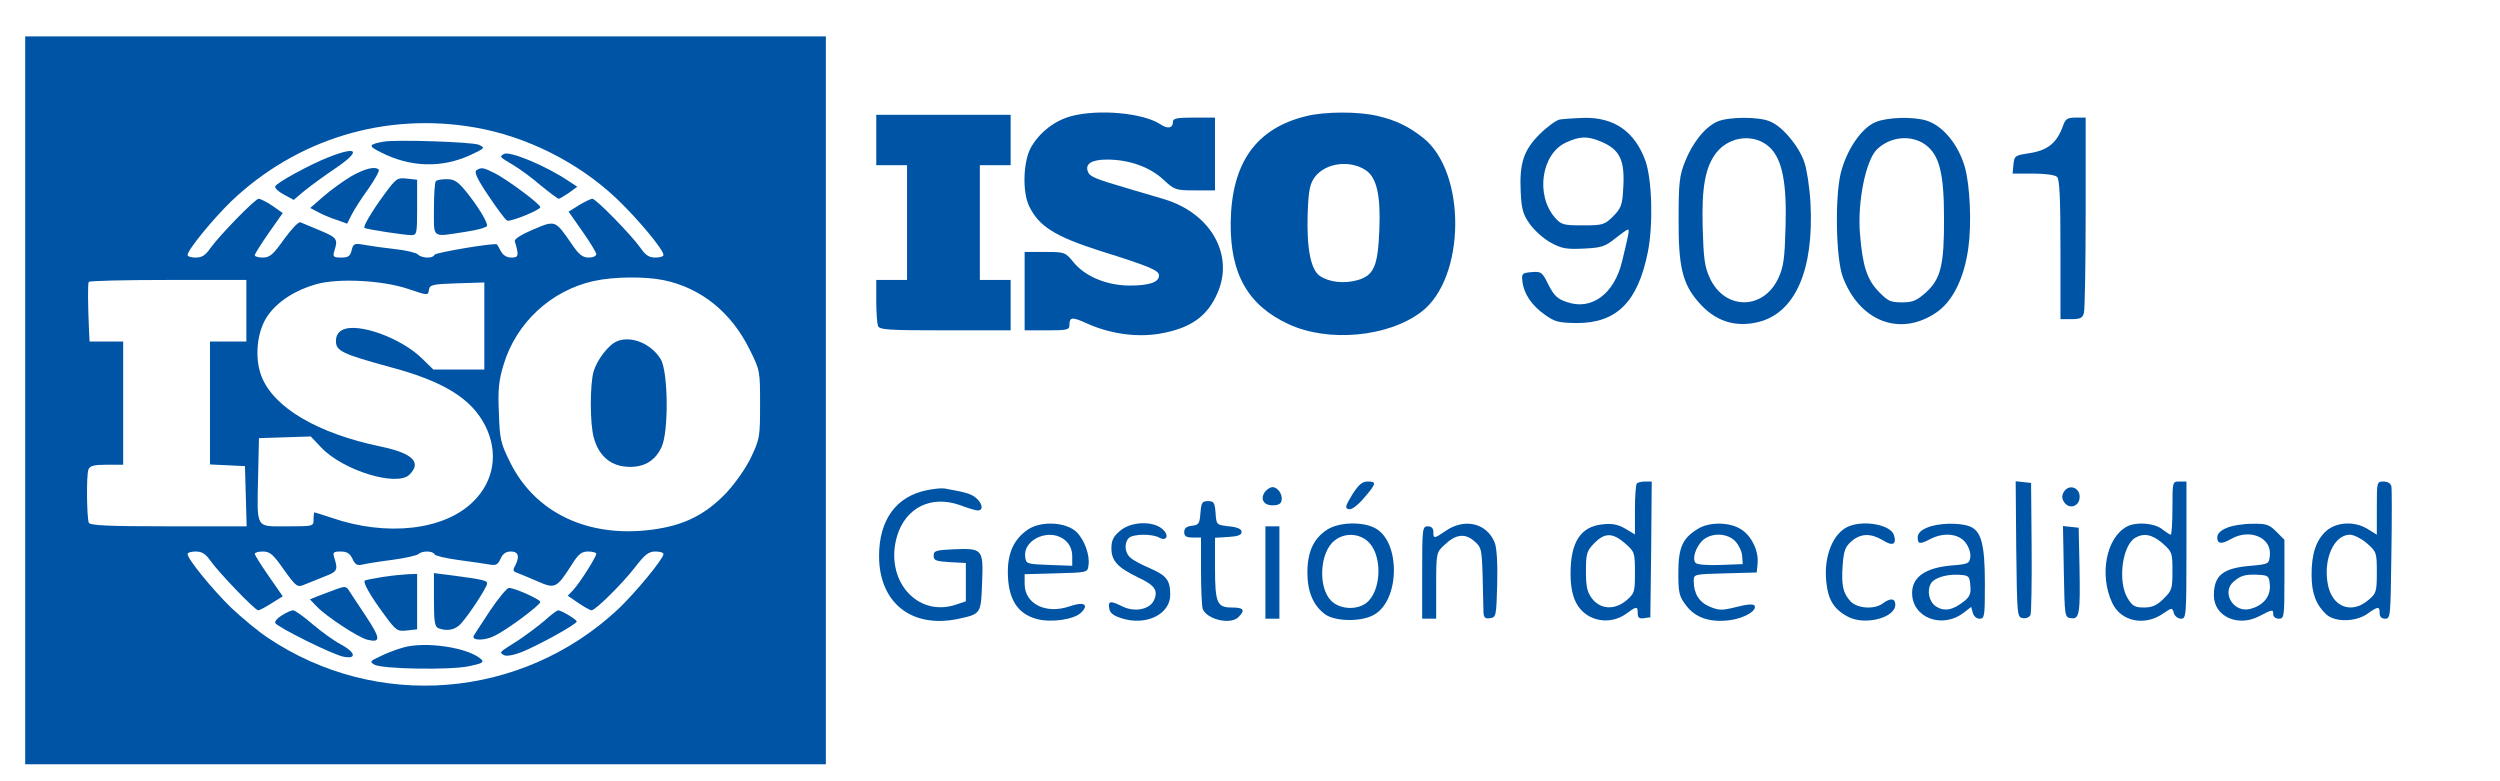 <?xml version="1.0" standalone="no"?>
<!DOCTYPE svg PUBLIC "-//W3C//DTD SVG 20010904//EN"
 "http://www.w3.org/TR/2001/REC-SVG-20010904/DTD/svg10.dtd">
<svg version="1.0" xmlns="http://www.w3.org/2000/svg"
 width="893pt" height="279pt" viewBox="0 0 893 279"
 preserveAspectRatio="xMidYMid meet">

<g transform="translate(0,279) scale(0.1,-0.1)"
fill="#0054A5" stroke="none">
<path d="M90 1360 l0 -1300 1430 0 1430 0 0 1300 0 1300 -1430 0 -1430 0 0
-1300z m1605 975 c185 -32 369 -124 506 -253 74 -70 169 -183 169 -203 0 -5
-13 -9 -29 -9 -22 0 -35 8 -52 33 -33 47 -160 177 -173 177 -6 0 -28 -11 -48
-23 l-37 -23 49 -70 c27 -38 49 -75 50 -81 0 -8 -12 -13 -27 -13 -22 0 -35 10
-62 50 -58 84 -57 84 -137 50 -42 -18 -68 -34 -65 -42 15 -51 14 -58 -12 -58
-17 0 -30 8 -38 23 -6 12 -13 23 -14 24 -5 7 -220 -29 -223 -37 -5 -14 -45
-13 -59 1 -6 6 -42 15 -80 19 -37 4 -87 11 -109 15 -39 7 -42 5 -48 -19 -5
-21 -12 -26 -37 -26 -28 0 -31 3 -25 23 14 43 10 48 -49 73 -33 14 -65 27 -72
30 -6 3 -32 -24 -58 -60 -39 -55 -51 -66 -76 -66 -16 0 -29 4 -29 8 0 5 23 41
50 80 l50 71 -37 26 c-21 14 -43 25 -49 25 -13 0 -140 -131 -173 -177 -17 -25
-30 -33 -52 -33 -16 0 -29 4 -29 9 0 18 90 128 156 192 234 223 551 319 869
264z m677 -546 c133 -28 240 -115 305 -246 38 -76 38 -78 38 -197 0 -115 -1
-124 -32 -189 -19 -40 -56 -92 -89 -128 -75 -78 -151 -116 -265 -131 -228 -30
-417 60 -506 239 -35 70 -38 84 -41 179 -4 84 0 116 17 172 45 149 169 264
321 298 71 16 185 17 252 3z m-1492 -109 l0 -110 -65 0 -65 0 0 -220 0 -219
63 -3 62 -3 3 -107 3 -108 -280 0 c-214 0 -280 3 -284 13 -7 20 -9 171 -1 190
5 13 19 17 65 17 l59 0 0 220 0 220 -60 0 -60 0 -2 38 c-4 92 -5 168 -1 175 2
4 130 7 284 7 l279 0 0 -110z m578 78 c71 -24 71 -24 74 -4 3 19 11 21 101 24
l97 3 0 -156 0 -155 -91 0 -91 0 -39 38 c-75 75 -233 132 -287 103 -15 -8 -22
-21 -22 -40 0 -35 25 -46 193 -92 192 -51 292 -113 341 -211 47 -95 31 -196
-43 -269 -103 -103 -309 -127 -508 -58 -31 10 -58 19 -60 19 -1 0 -3 -11 -3
-25 0 -25 0 -25 -95 -25 -114 0 -107 -12 -103 180 l3 135 93 3 92 3 38 -40
c78 -82 271 -141 315 -96 44 44 11 76 -103 100 -227 47 -383 140 -426 251 -26
67 -16 162 22 216 35 51 99 92 174 113 79 22 236 14 328 -17z m-707 -970 c30
-43 160 -178 171 -178 5 0 26 11 48 25 l40 25 -50 72 c-27 39 -50 75 -50 80 0
4 13 8 29 8 25 0 37 -10 75 -65 45 -62 48 -64 74 -53 15 6 47 19 72 29 45 17
48 23 34 67 -6 19 -3 22 23 22 22 0 33 -7 42 -26 9 -20 17 -25 34 -21 12 3 60
11 107 17 47 6 89 16 95 21 12 12 52 12 57 -1 2 -5 39 -14 83 -20 44 -6 94
-13 111 -16 25 -5 32 -2 42 20 8 18 19 26 37 26 27 0 32 -18 15 -51 -9 -15 -7
-21 7 -25 10 -4 42 -17 72 -30 63 -28 69 -26 122 57 25 40 36 49 60 49 16 0
29 -4 29 -8 0 -11 -58 -103 -82 -129 l-20 -21 38 -26 c21 -14 42 -26 47 -26
14 0 108 93 154 152 36 47 50 58 74 58 16 0 29 -4 29 -9 0 -17 -100 -138 -162
-197 -345 -322 -863 -364 -1253 -101 -33 22 -91 70 -129 106 -66 64 -156 174
-156 192 0 5 13 9 29 9 22 0 35 -8 52 -32z"/>
<path d="M1370 2284 c-54 -10 -56 -15 -10 -38 106 -54 217 -57 320 -10 53 25
54 26 30 37 -25 10 -294 19 -340 11z"/>
<path d="M1175 2229 c-67 -26 -188 -92 -192 -105 -2 -6 12 -19 31 -29 l35 -19
38 32 c21 17 71 54 110 80 93 63 83 82 -22 41z"/>
<path d="M1800 2240 c-16 -10 -18 -9 34 -40 22 -13 66 -45 97 -72 32 -26 61
-48 65 -48 3 0 19 10 36 21 l30 22 -29 19 c-81 55 -213 110 -233 98z"/>
<path d="M1254 2160 c-28 -17 -73 -49 -99 -72 l-47 -41 27 -14 c14 -8 44 -21
66 -28 l39 -14 16 32 c9 18 36 60 60 93 24 34 40 64 37 68 -13 13 -50 4 -99
-24z"/>
<path d="M1702 2182 c-9 -6 2 -31 44 -93 31 -46 60 -86 66 -87 12 -5 118 38
118 48 0 11 -116 97 -162 121 -42 21 -48 22 -66 11z"/>
<path d="M1373 2096 c-45 -61 -77 -116 -71 -120 5 -5 145 -26 167 -26 20 0 21
6 21 99 l0 99 -36 4 c-35 4 -39 1 -81 -56z"/>
<path d="M1557 2143 c-4 -3 -7 -48 -7 -100 0 -107 -10 -100 113 -81 42 6 77
16 77 22 0 16 -36 74 -77 124 -28 34 -41 42 -67 42 -18 0 -36 -3 -39 -7z"/>
<path d="M2204 1571 c-31 -13 -72 -67 -84 -109 -13 -48 -13 -186 1 -235 17
-63 57 -99 115 -104 60 -5 103 18 127 70 26 54 24 270 -3 314 -34 56 -106 85
-156 64z"/>
<path d="M1366 729 c-32 -5 -61 -11 -63 -13 -7 -7 21 -56 70 -122 42 -57 46
-60 81 -56 l36 4 0 99 0 99 -32 -1 c-18 -1 -60 -5 -92 -10z"/>
<path d="M1550 647 c0 -77 3 -96 16 -101 31 -12 61 -6 81 17 30 33 93 130 93
143 0 11 -19 15 -137 30 l-53 7 0 -96z"/>
<path d="M1200 685 c-19 -7 -48 -18 -64 -24 l-29 -12 24 -25 c33 -35 148 -111
181 -119 49 -12 48 4 -5 84 -29 43 -56 85 -62 94 -9 13 -15 13 -45 2z"/>
<path d="M1750 608 c-30 -45 -56 -86 -58 -89 -8 -18 40 -18 75 0 47 23 163
110 163 121 0 9 -92 50 -112 50 -7 0 -38 -37 -68 -82z"/>
<path d="M1007 592 c-15 -9 -26 -21 -24 -27 5 -14 206 -114 245 -121 47 -9 42
16 -10 44 -24 12 -69 45 -101 72 -32 28 -64 50 -70 50 -7 0 -24 -8 -40 -18z"/>
<path d="M1945 573 c-22 -19 -65 -51 -95 -71 -70 -44 -67 -42 -50 -52 8 -5 33
-1 64 11 57 23 196 99 196 109 0 7 -55 40 -67 40 -4 -1 -26 -17 -48 -37z"/>
<path d="M1440 477 c-25 -7 -62 -21 -83 -32 -35 -16 -37 -19 -20 -29 27 -16
269 -20 337 -6 48 10 56 14 45 25 -46 42 -199 65 -279 42z"/>
<path d="M3826 2375 c-59 -16 -113 -58 -143 -111 -28 -49 -32 -158 -7 -210 34
-72 93 -109 253 -160 179 -56 211 -70 211 -88 0 -24 -34 -36 -104 -36 -83 0
-161 33 -202 84 -29 35 -30 36 -101 36 l-73 0 0 -140 0 -140 80 0 c71 0 80 2
80 18 0 30 9 31 62 7 81 -37 177 -51 260 -37 111 19 172 62 208 148 58 135
-26 282 -190 332 -19 6 -75 22 -125 37 -123 36 -143 44 -149 62 -11 28 14 43
68 43 79 0 152 -26 201 -71 41 -38 44 -39 114 -39 l71 0 0 130 0 130 -75 0
c-59 0 -75 -3 -75 -14 0 -24 -18 -28 -45 -10 -62 41 -222 55 -319 29z"/>
<path d="M4665 2375 c-179 -44 -266 -167 -269 -380 -2 -184 62 -296 207 -363
142 -66 356 -46 474 44 159 121 162 499 6 622 -52 41 -98 63 -163 78 -68 16
-188 16 -255 -1z m215 -194 c38 -27 52 -90 47 -211 -5 -131 -19 -164 -79 -181
-48 -13 -100 -7 -133 15 -33 22 -48 99 -44 223 3 84 8 106 25 130 39 52 127
63 184 24z"/>
<path d="M3130 2290 l0 -90 55 0 55 0 0 -205 0 -205 -55 0 -55 0 0 -74 c0 -41
3 -81 6 -90 5 -14 36 -16 240 -16 l234 0 0 90 0 90 -55 0 -55 0 0 205 0 205
55 0 55 0 0 90 0 90 -240 0 -240 0 0 -90z"/>
<path d="M5571 2363 c-13 -3 -45 -26 -72 -53 -57 -57 -72 -104 -67 -207 3 -60
8 -79 33 -114 17 -23 50 -53 75 -66 38 -21 56 -24 117 -21 63 3 76 7 112 36
22 17 42 32 46 32 6 0 3 -15 -21 -114 -28 -116 -109 -176 -197 -145 -34 11
-46 23 -66 62 -22 45 -26 48 -60 45 -34 -3 -36 -5 -33 -33 5 -44 33 -86 80
-119 36 -26 50 -29 114 -30 143 0 218 75 254 253 20 100 15 262 -9 328 -38
103 -111 154 -218 152 -35 -1 -75 -4 -88 -6z m146 -78 c70 -29 88 -67 81 -171
-3 -57 -8 -68 -36 -97 -31 -30 -36 -32 -108 -32 -70 0 -77 2 -100 28 -70 81
-48 228 40 268 50 23 76 23 123 4z"/>
<path d="M6135 2356 c-44 -19 -89 -75 -116 -143 -20 -50 -23 -77 -23 -203 -1
-170 13 -232 70 -298 59 -69 131 -93 216 -72 131 33 198 187 185 425 -3 55
-13 121 -22 146 -20 58 -78 127 -122 145 -41 18 -148 17 -188 0z m187 -93 c44
-42 61 -127 56 -284 -3 -111 -7 -142 -25 -181 -53 -117 -193 -117 -246 0 -18
39 -22 70 -25 179 -4 144 9 216 49 268 48 60 138 69 191 18z"/>
<path d="M6700 2354 c-51 -21 -104 -99 -125 -183 -21 -89 -17 -302 7 -369 59
-159 203 -216 332 -130 60 39 102 123 117 233 12 86 6 224 -13 290 -24 81 -80
148 -139 165 -49 14 -138 11 -179 -6z m179 -82 c48 -36 65 -101 65 -257 1
-171 -11 -221 -65 -270 -33 -29 -46 -35 -86 -35 -41 0 -50 5 -83 39 -41 43
-57 91 -66 204 -10 113 20 263 60 303 48 47 124 54 175 16z"/>
<path d="M7370 2343 c-23 -65 -56 -91 -126 -101 -46 -7 -49 -9 -52 -40 l-3
-32 73 0 c44 0 79 -5 86 -12 9 -9 12 -80 12 -260 l0 -248 39 0 c32 0 40 4 45
23 3 12 6 174 6 360 l0 337 -35 0 c-30 0 -37 -5 -45 -27z"/>
<path d="M4830 1023 c-25 -42 -27 -48 -12 -52 10 -2 31 13 54 40 45 52 46 59
13 59 -19 0 -32 -11 -55 -47z"/>
<path d="M5847 1063 c-4 -3 -7 -46 -7 -94 l0 -88 -35 21 c-27 15 -47 19 -81
15 -78 -8 -114 -63 -114 -176 0 -81 22 -129 70 -154 42 -21 92 -17 132 13 34
25 38 25 38 -1 0 -15 5 -20 23 -17 l22 3 3 243 2 242 -23 0 c-13 0 -27 -3 -30
-7z m-42 -214 c34 -30 35 -33 35 -104 0 -70 -1 -74 -31 -100 -42 -35 -93 -32
-123 8 -17 23 -21 43 -21 97 0 62 3 72 29 99 38 39 66 39 111 0z"/>
<path d="M7202 828 c3 -239 3 -243 24 -246 12 -2 24 4 27 12 3 8 5 117 4 243
l-2 228 -28 3 -27 3 2 -243z"/>
<path d="M7760 975 c0 -52 -3 -95 -6 -95 -3 0 -17 9 -31 20 -29 22 -92 27
-126 9 -74 -40 -99 -173 -52 -273 32 -67 117 -84 184 -36 30 20 30 20 36 0 3
-11 15 -20 26 -20 18 0 19 10 19 245 l0 245 -25 0 c-25 0 -25 0 -25 -95z m-35
-126 c34 -30 35 -34 35 -99 0 -63 -2 -70 -32 -99 -24 -24 -41 -31 -70 -31 -32
0 -41 5 -58 33 -36 59 -20 188 27 216 31 18 61 12 98 -20z"/>
<path d="M8490 975 l0 -95 -32 20 c-47 29 -109 26 -147 -5 -37 -32 -55 -83
-54 -161 0 -64 17 -106 53 -139 31 -28 105 -27 147 3 38 27 43 27 43 2 0 -13
7 -20 20 -20 19 0 19 9 22 228 2 126 2 236 0 245 -2 10 -13 17 -28 17 -24 0
-24 -1 -24 -95z m-35 -126 c34 -30 35 -33 35 -104 0 -69 -2 -75 -31 -99 -60
-51 -129 -24 -144 57 -17 90 22 177 79 177 14 0 41 -14 61 -31z"/>
<path d="M3311 1039 c-110 -22 -171 -106 -171 -235 0 -167 116 -259 281 -225
83 18 83 17 87 128 5 122 2 125 -100 121 -65 -3 -73 -5 -73 -23 0 -17 8 -20
58 -23 l57 -3 0 -69 0 -68 -36 -12 c-139 -46 -255 89 -210 244 30 102 121 148
224 112 26 -10 53 -18 61 -19 23 -3 23 20 1 41 -19 18 -37 23 -115 37 -11 2
-40 -1 -64 -6z"/>
<path d="M4520 1035 c-20 -25 -8 -50 25 -50 21 0 31 5 33 18 4 21 -14 47 -33
47 -7 0 -18 -7 -25 -15z"/>
<path d="M7371 1031 c-7 -13 -6 -23 3 -36 17 -24 50 -15 54 14 6 39 -39 56
-57 22z"/>
<path d="M4288 958 c-3 -39 -6 -43 -30 -46 -20 -2 -28 -9 -28 -23 0 -14 7 -19
30 -19 l30 0 0 -119 c0 -66 3 -127 6 -136 15 -38 100 -58 128 -29 25 25 19 34
-24 34 -53 0 -60 16 -60 144 l0 105 48 3 c34 2 47 7 47 18 0 10 -14 17 -45 20
-45 5 -45 5 -48 48 -3 37 -6 42 -27 42 -21 0 -24 -5 -27 -42z"/>
<path d="M3671 898 c-48 -33 -71 -81 -71 -150 0 -96 33 -150 103 -169 52 -14
134 -2 159 23 29 29 10 40 -42 22 -84 -29 -160 9 -160 80 l0 35 113 3 c110 3
112 3 115 28 6 37 -15 93 -43 120 -38 36 -128 40 -174 8z m136 -40 c15 -14 23
-33 23 -55 l0 -34 -82 3 c-81 3 -83 4 -86 29 -8 65 93 106 145 57z"/>
<path d="M4001 894 c-24 -20 -31 -34 -31 -63 0 -44 22 -68 94 -103 61 -28 74
-47 58 -82 -15 -33 -69 -44 -113 -22 -43 21 -51 20 -47 -6 2 -17 14 -27 43
-36 87 -29 175 13 175 83 0 53 -13 69 -72 95 -29 12 -61 29 -70 38 -21 17 -23
53 -6 70 15 15 82 16 108 2 29 -16 38 10 10 32 -35 28 -111 25 -149 -8z"/>
<path d="M4739 897 c-47 -31 -69 -79 -69 -152 0 -69 21 -118 63 -149 35 -26
127 -28 173 -3 95 50 98 263 5 311 -46 24 -131 21 -172 -7z m146 -40 c50 -43
52 -162 4 -213 -31 -34 -100 -34 -134 0 -48 48 -41 174 12 215 34 28 85 27
118 -2z"/>
<path d="M5166 895 c-44 -30 -46 -30 -46 -5 0 13 -7 20 -20 20 -19 0 -20 -7
-20 -165 l0 -165 25 0 25 0 0 118 c0 116 1 119 28 144 41 40 74 44 107 16 27
-23 28 -29 31 -129 1 -57 3 -114 3 -127 1 -18 6 -23 24 -20 21 3 22 7 25 123
2 75 -2 130 -9 147 -28 69 -106 88 -173 43z"/>
<path d="M6065 901 c-55 -33 -70 -67 -70 -157 0 -73 3 -84 28 -117 33 -44 87
-62 158 -52 51 7 97 35 86 52 -4 6 -26 5 -64 -5 -52 -13 -62 -13 -96 1 -38 16
-57 47 -57 92 0 24 1 24 113 27 l112 3 3 31 c5 46 -22 101 -60 124 -42 26
-113 26 -153 1z m134 -45 c12 -13 23 -36 24 -52 l2 -29 -79 -3 c-44 -2 -83 1
-89 7 -14 14 0 57 25 81 31 28 88 27 117 -4z"/>
<path d="M6604 910 c-55 -22 -89 -104 -81 -193 6 -69 27 -103 78 -130 60 -32
169 -4 169 43 0 23 -17 25 -44 5 -30 -23 -91 -19 -116 7 -27 30 -33 56 -28
130 4 51 9 65 32 85 33 28 68 29 112 3 34 -22 50 -15 39 19 -11 36 -105 54
-161 31z"/>
<path d="M6883 905 c-22 -9 -33 -21 -33 -35 0 -24 8 -25 46 -5 47 24 99 19
124 -12 12 -15 20 -38 18 -52 -3 -24 -7 -26 -68 -31 -92 -8 -140 -41 -140 -98
0 -89 108 -130 185 -70 l26 20 6 -21 c3 -12 13 -21 24 -21 18 0 19 9 19 125 0
142 -13 189 -55 205 -37 14 -114 12 -152 -5z m155 -206 c3 -30 -2 -41 -24 -58
-39 -31 -70 -36 -99 -17 -25 17 -33 57 -17 83 12 19 54 32 97 30 38 -2 40 -4
43 -38z"/>
<path d="M7953 904 c-22 -9 -33 -21 -33 -34 0 -23 15 -25 50 -5 66 38 144 5
138 -58 -3 -32 -4 -32 -68 -38 -100 -8 -132 -34 -132 -106 0 -75 86 -114 162
-74 48 25 50 25 50 6 0 -8 9 -15 20 -15 19 0 20 7 20 141 l0 141 -29 29 c-26
26 -36 29 -88 28 -32 0 -73 -7 -90 -15z m155 -204 c3 -42 -26 -76 -75 -86 -57
-11 -98 61 -55 98 25 22 42 27 87 25 38 -2 40 -4 43 -37z"/>
<path d="M4520 745 l0 -165 25 0 25 0 0 165 0 165 -25 0 -25 0 0 -165z"/>
<path d="M7372 748 c3 -160 3 -163 25 -166 31 -5 34 16 31 183 l-3 140 -28 3
-28 3 3 -163z"/>
</g>
</svg>
